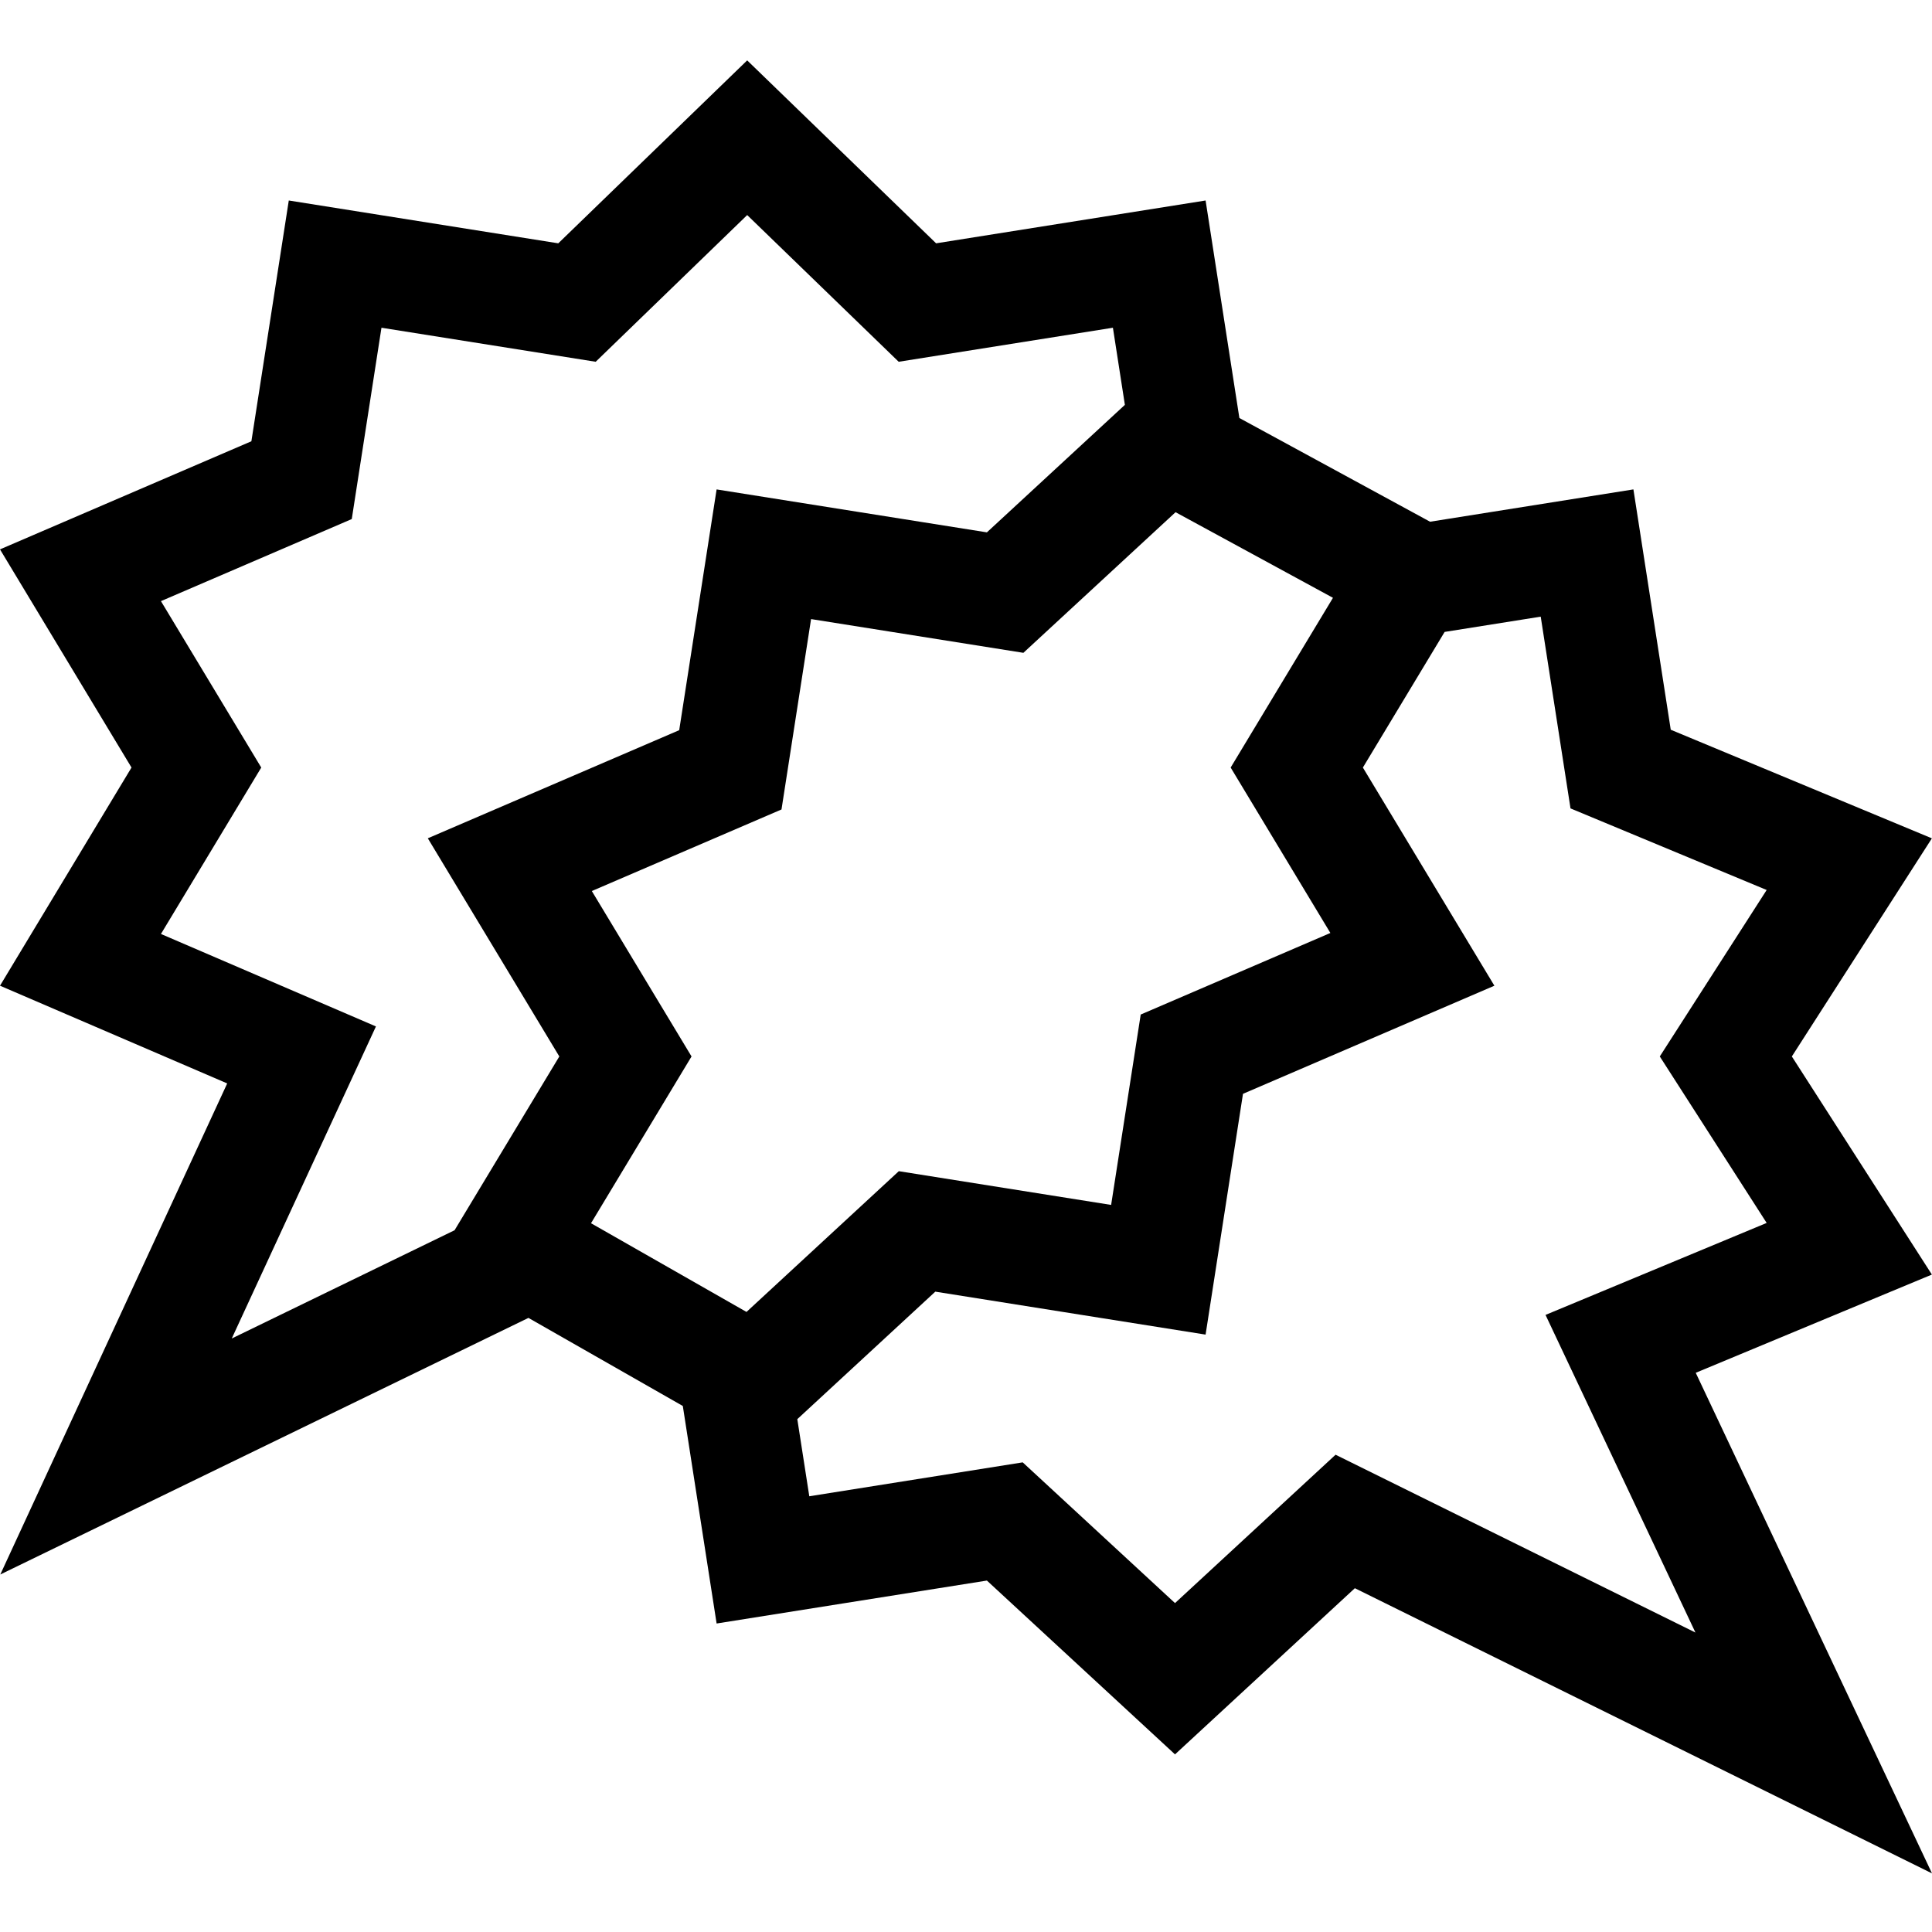 <svg height="512pt" viewBox="0 -15 512 511" width="512pt" xmlns="http://www.w3.org/2000/svg"><path d="m449.387 348.305 62.582-26.031-37.113-57.801 37.113-57.805-69.203-28.781-9.895-63.691-53.887 8.566-50.535-27.484-8.953-57.645-71.418 11.348-50.066-48.48-50.062 48.48-71.418-11.348-9.91 63.805-66.621 28.652 34.852 57.816-34.852 57.816 60.211 25.898-60.133 130.137 139.965-68 40.91 23.344 8.957 57.645 71.629-11.379 49.852 46.062 47.66-44.039 152.949 75.574zm-328.922-37.777-59.047 28.688 38.211-82.699-56.977-24.504 26.582-44.105-26.582-44.102 50.57-21.75 7.871-50.703 56.77 9.02 40.152-38.879 40.148 38.879 56.77-9.02 3.172 20.438-36.566 33.789-71.629-11.379-9.914 63.805-66.621 28.652 34.852 57.816zm36.16-1.859 26.641-44.195-26.426-43.84 50.266-21.617 7.836-50.453 56.266 8.941 40.328-37.266 41.715 22.688-27.113 44.98 26.426 43.84-50.262 21.617-7.84 50.453-56.266-8.941-40.367 37.301zm197.316 61.348-42.551 39.32-40.363-37.297-56.555 8.988-3.176-20.438 36.57-33.789 71.629 11.383 9.91-63.809 66.625-28.652-34.852-57.816 21.664-35.941 25.465-4.047 7.895 50.816 51.984 21.621-28.324 44.117 28.324 44.117-58.605 24.375 39.73 84.176zm0 0"/></svg>
